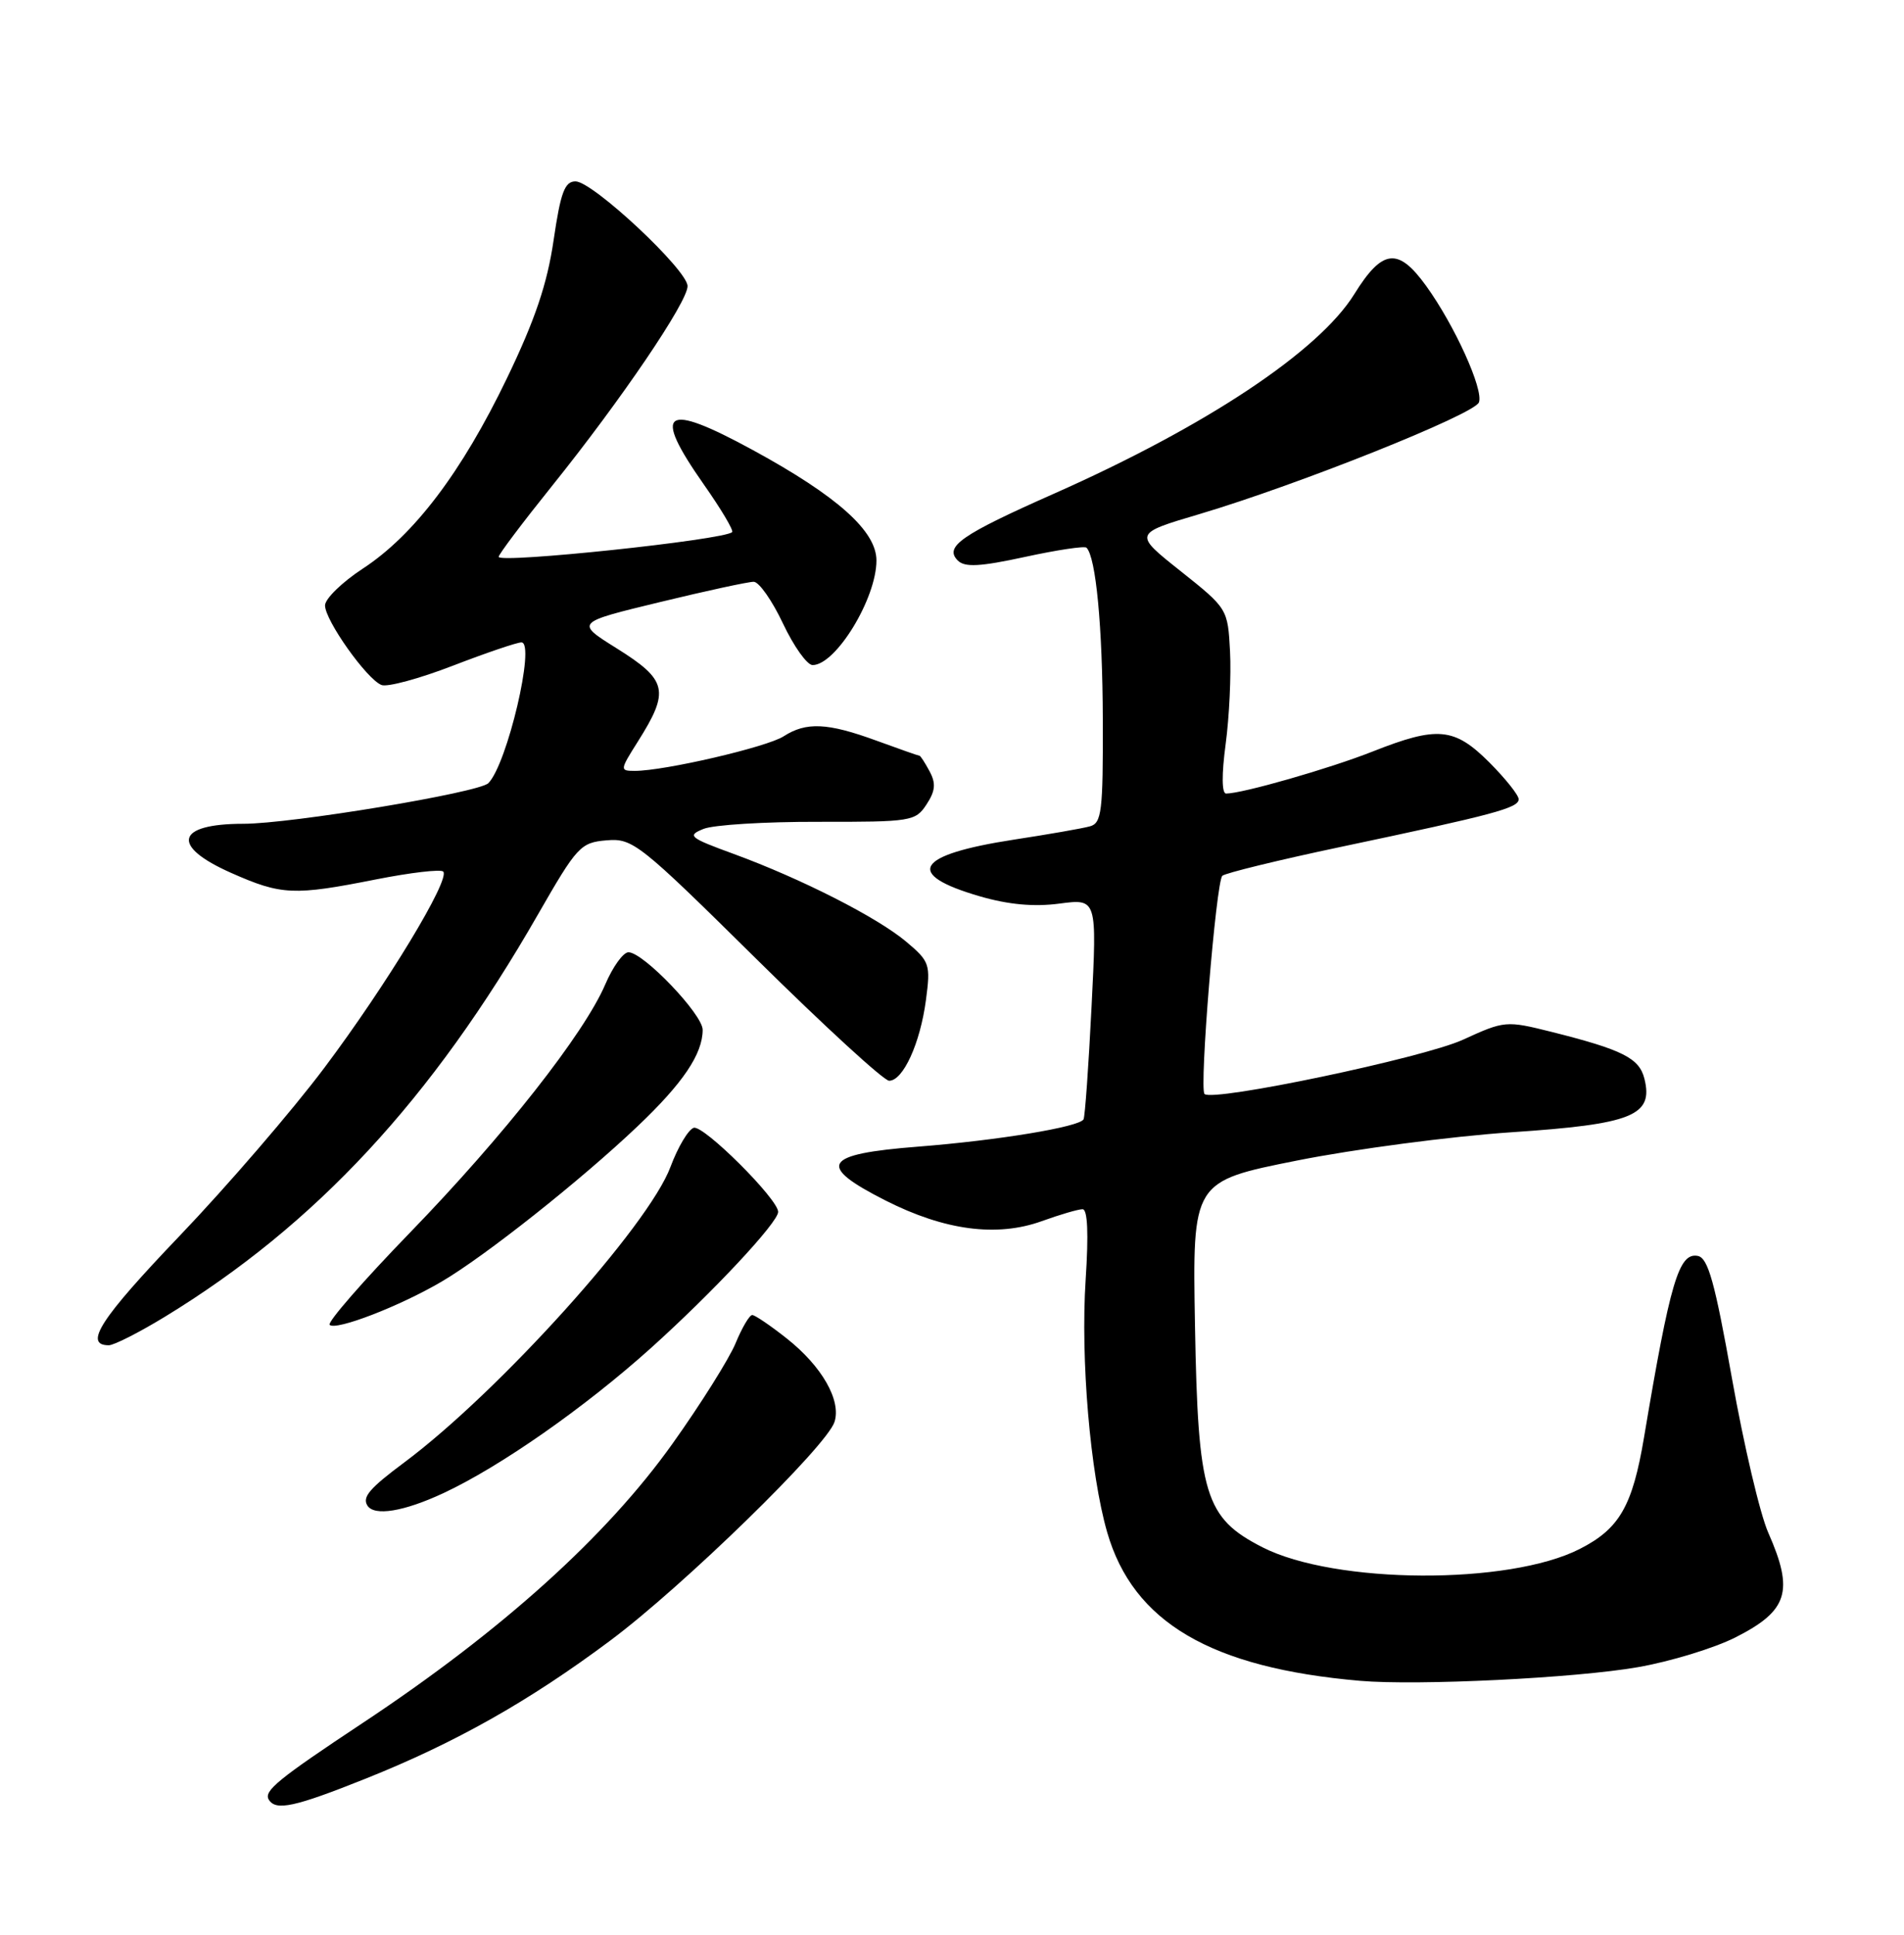 <?xml version="1.0" encoding="UTF-8" standalone="no"?>
<!DOCTYPE svg PUBLIC "-//W3C//DTD SVG 1.1//EN" "http://www.w3.org/Graphics/SVG/1.1/DTD/svg11.dtd" >
<svg xmlns="http://www.w3.org/2000/svg" xmlns:xlink="http://www.w3.org/1999/xlink" version="1.1" viewBox="0 0 252 256">
 <g >
 <path fill="currentColor"
d=" M 48.38 235.35 C 60.27 230.60 70.04 225.09 80.79 217.06 C 90.45 209.85 109.44 191.34 110.45 188.14 C 111.36 185.29 108.78 180.78 104.14 177.11 C 101.98 175.40 99.92 174.00 99.56 174.00 C 99.19 174.00 98.20 175.69 97.35 177.75 C 96.49 179.81 92.74 185.79 89.01 191.02 C 80.29 203.27 66.43 215.77 48.00 227.98 C 36.76 235.43 34.87 236.98 35.58 238.13 C 36.51 239.64 39.00 239.10 48.38 235.35 Z  M 216.75 220.60 C 221.08 219.85 226.89 218.07 229.68 216.66 C 236.66 213.13 237.46 210.56 234.04 202.81 C 232.95 200.37 230.80 191.20 229.24 182.44 C 226.97 169.68 226.07 166.44 224.71 166.18 C 222.20 165.70 221.05 169.58 217.59 190.20 C 216.06 199.29 214.34 202.28 209.09 204.95 C 199.70 209.75 176.68 209.62 167.09 204.73 C 159.47 200.83 158.56 197.85 158.16 175.41 C 157.82 156.32 157.82 156.32 171.66 153.56 C 179.27 152.04 192.03 150.36 200.00 149.82 C 216.06 148.75 218.87 147.62 217.64 142.72 C 216.96 140.01 214.76 138.90 205.37 136.54 C 199.33 135.03 199.14 135.05 193.61 137.58 C 188.36 139.98 160.49 145.83 159.42 144.75 C 158.71 144.05 160.95 116.64 161.78 115.88 C 162.18 115.52 169.25 113.79 177.50 112.05 C 197.79 107.77 201.00 106.91 201.00 105.75 C 201.00 105.21 199.25 103.02 197.12 100.88 C 192.48 96.25 190.27 96.04 181.67 99.44 C 175.95 101.70 164.43 105.00 162.28 105.00 C 161.70 105.00 161.68 102.47 162.22 98.45 C 162.70 94.85 162.96 89.34 162.80 86.22 C 162.50 80.56 162.48 80.52 156.26 75.57 C 150.01 70.61 150.01 70.61 158.76 68.02 C 171.82 64.14 195.13 54.83 195.74 53.24 C 196.38 51.56 192.53 43.05 188.74 37.81 C 185.04 32.69 182.96 32.93 179.24 38.93 C 174.53 46.50 159.64 56.39 139.50 65.32 C 127.19 70.77 124.94 72.34 126.77 74.17 C 127.69 75.09 129.72 74.98 135.66 73.69 C 139.89 72.77 143.56 72.22 143.80 72.47 C 145.05 73.71 145.92 82.90 145.96 95.18 C 146.00 107.39 145.81 108.92 144.25 109.34 C 143.29 109.61 138.76 110.40 134.18 111.10 C 121.14 113.11 119.61 115.67 129.69 118.60 C 133.48 119.70 136.87 120.01 140.23 119.56 C 145.19 118.91 145.19 118.91 144.47 133.20 C 144.08 141.07 143.60 147.77 143.41 148.11 C 142.83 149.12 132.09 150.89 121.51 151.72 C 108.91 152.70 108.01 154.19 117.21 158.85 C 125.03 162.81 131.93 163.72 137.88 161.58 C 140.28 160.71 142.71 160.00 143.28 160.00 C 143.95 160.00 144.09 163.22 143.69 169.30 C 143.00 179.84 144.29 194.96 146.54 202.75 C 149.98 214.65 160.26 220.69 180.00 222.40 C 187.65 223.06 208.49 222.04 216.75 220.60 Z  M 58.68 197.57 C 66.19 194.07 77.38 186.25 86.15 178.37 C 94.35 170.99 103.00 161.74 102.99 160.35 C 102.98 158.65 93.09 148.80 91.81 149.23 C 91.09 149.47 89.71 151.80 88.74 154.40 C 85.86 162.17 66.02 184.18 53.50 193.51 C 48.92 196.92 47.93 198.08 48.62 199.20 C 49.52 200.65 53.42 200.02 58.68 197.57 Z  M 21.79 174.25 C 41.77 162.07 57.17 145.48 71.20 121.00 C 76.38 111.98 76.83 111.48 80.28 111.19 C 83.75 110.90 84.59 111.56 100.16 126.94 C 109.10 135.77 116.98 143.00 117.68 143.00 C 119.53 143.00 121.79 138.05 122.55 132.33 C 123.18 127.59 123.05 127.22 119.95 124.61 C 116.11 121.38 106.08 116.28 97.11 112.99 C 91.22 110.84 90.90 110.57 93.11 109.68 C 94.42 109.14 101.26 108.72 108.30 108.74 C 120.60 108.76 121.17 108.67 122.62 106.45 C 123.80 104.66 123.89 103.66 123.04 102.07 C 122.43 100.93 121.83 100.00 121.70 100.00 C 121.57 100.00 119.01 99.10 116.00 98.00 C 109.52 95.63 106.71 95.50 103.71 97.43 C 101.51 98.85 87.94 102.00 84.03 102.00 C 82.02 102.00 82.03 101.91 84.41 98.14 C 88.67 91.39 88.36 90.00 81.58 85.76 C 76.16 82.37 76.16 82.37 87.33 79.67 C 93.47 78.18 99.07 76.97 99.76 76.98 C 100.46 76.99 102.20 79.47 103.63 82.50 C 105.06 85.53 106.82 88.00 107.55 88.00 C 110.62 88.00 116.00 79.20 116.00 74.16 C 116.00 70.27 110.83 65.65 99.66 59.56 C 87.84 53.12 86.24 54.24 93.15 64.10 C 95.44 67.36 97.13 70.20 96.90 70.41 C 95.84 71.44 66.00 74.59 66.00 73.68 C 66.00 73.35 69.18 69.13 73.07 64.29 C 82.20 52.93 91.01 39.95 91.00 37.86 C 91.00 35.73 78.45 24.00 76.17 24.00 C 74.74 24.00 74.20 25.45 73.27 31.79 C 72.43 37.54 70.82 42.32 67.10 50.04 C 61.12 62.46 54.80 70.81 48.00 75.25 C 45.27 77.04 43.03 79.22 43.02 80.10 C 43.00 82.06 48.55 89.89 50.50 90.64 C 51.27 90.94 55.52 89.79 59.92 88.09 C 64.33 86.39 68.42 85.00 69.01 85.00 C 70.92 85.00 67.12 101.15 64.63 103.63 C 63.37 104.88 38.53 109.00 32.22 109.00 C 23.26 109.00 22.54 111.94 30.62 115.51 C 37.26 118.45 38.88 118.52 49.77 116.36 C 54.33 115.46 58.32 114.99 58.66 115.32 C 59.65 116.32 51.17 130.31 42.92 141.30 C 38.69 146.94 30.07 156.94 23.77 163.53 C 13.30 174.47 11.02 178.00 14.40 178.00 C 15.08 178.00 18.41 176.31 21.79 174.25 Z  M 58.45 169.58 C 64.17 166.23 76.86 156.18 84.35 149.06 C 90.39 143.33 93.00 139.46 93.00 136.26 C 93.00 134.21 85.14 126.00 83.18 126.00 C 82.49 126.00 81.11 127.91 80.11 130.25 C 77.31 136.78 66.68 150.29 54.26 163.10 C 48.08 169.47 43.30 174.96 43.63 175.30 C 44.44 176.10 52.88 172.85 58.45 169.58 Z "/>
</g>
</svg>